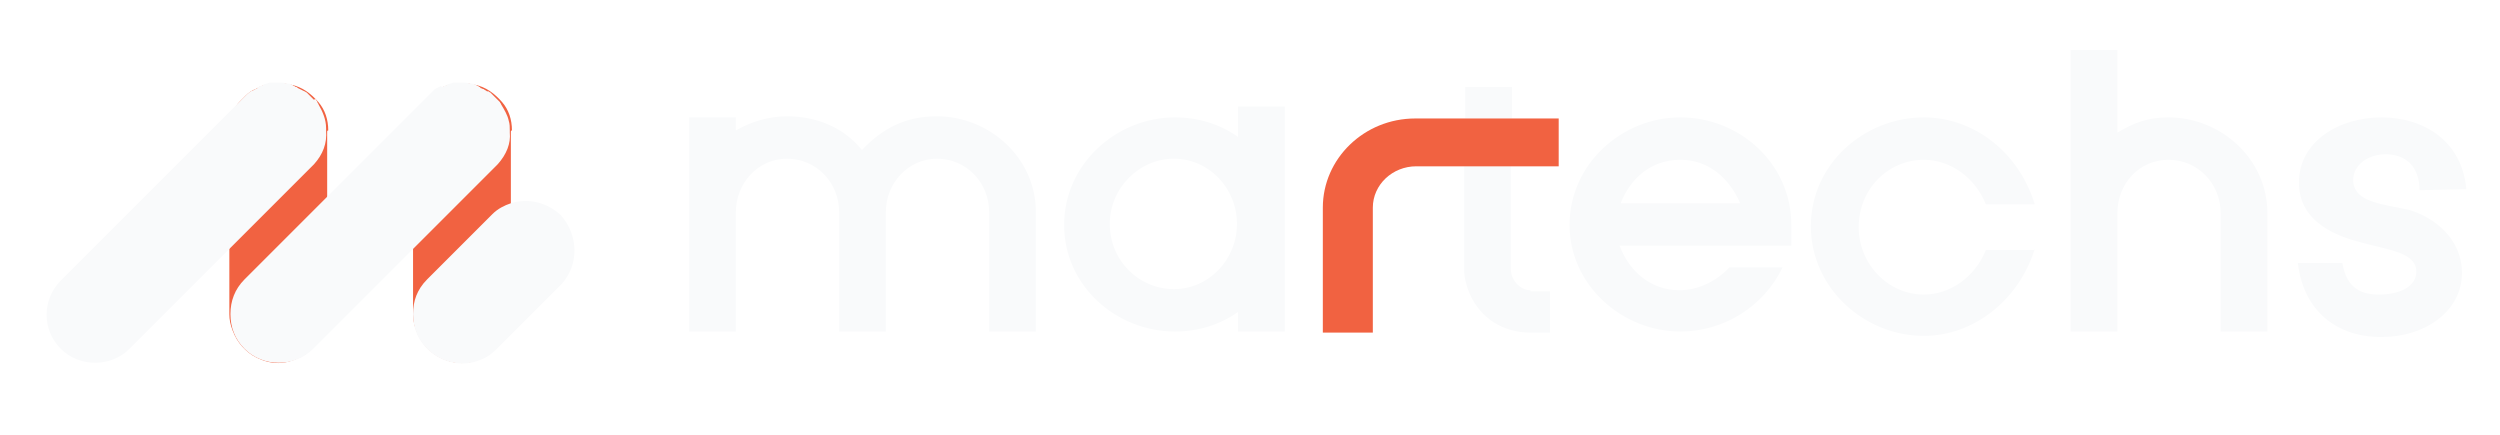 <?xml version="1.0" encoding="utf-8"?>
<!-- Generator: Adobe Illustrator 27.0.0, SVG Export Plug-In . SVG Version: 6.00 Build 0)  -->
<svg version="1.1" id="Layer_1" xmlns="http://www.w3.org/2000/svg" xmlns:xlink="http://www.w3.org/1999/xlink" x="0px" y="0px"
	 viewBox="0 0 230 40" style="enable-background:new 0 0 230 40;" xml:space="preserve">
<style type="text/css">
	.st0{fill:#FFFFFF;filter:url(#Adobe_OpacityMaskFilter);}
	.st1{mask:url(#mask0_1486_25952_00000132770267379997646320000004357019790948540800_);}
	.st2{fill-rule:evenodd;clip-rule:evenodd;fill:#EA4B71;}
	.st3{fill:#FFFFFF;}
	.st4{fill:#EA4B71;}
	.st5{fill:#F9FAFB;}
	.st6{fill:#F16241;}
</style>
<g>
	<g>
		<g>
			<path class="st5" d="M63.4,10.8h4.3v1.2c1.4-0.8,3-1.3,4.7-1.3c2.7,0,5.2,1,6.9,3.1c1.9-2,4-3.1,6.9-3.1c4.8,0,9.1,3.8,9.1,8.8
				v11h-4.3v-11c0-2.7-2.1-4.9-4.8-4.9c-2.6,0-4.7,2.2-4.7,4.9v11h-4.3v-11c0-2.7-2.1-4.9-4.8-4.9c-2.7,0-4.7,2.3-4.7,4.9v11h-4.3
				V10.8z"/>
			<path class="st5" d="M113.9,28.7c-1.7,1.2-3.7,1.8-5.8,1.8c-5.4,0-10.2-4.2-10.2-9.8s4.8-9.9,10.2-9.9c2.1,0,4.1,0.6,5.8,1.8V9.8
				h4.3v20.7h-4.3V28.7z M108,26.6c3.2,0,5.8-2.7,5.8-6c0-3.3-2.6-6-5.8-6c-3.2,0-5.9,2.7-5.9,6C102.1,24,104.8,26.6,108,26.6z"/>
			<path class="st5" d="M140.8,26.7c-1,0-1.8-1-1.8-1.9V14.6h-4.3v10.2c0,0.7,0.2,1.5,0.5,2.2c1,2.3,3.1,3.6,5.6,3.6h1.8v-3.8H140.8
				z"/>
			<rect x="134.8" y="8" class="st5" width="4.3" height="2.9"/>
			<path class="st5" d="M164,24.6c-1.8,3.7-5.5,5.9-9.4,5.9c-5.4,0-10.2-4.3-10.2-9.8c0-5.6,4.8-9.9,10.2-9.9
				c5.4,0,10.2,4.2,10.2,9.9v1.9H149c0.9,2.4,2.9,4.1,5.5,4.1c1.7,0,3.4-0.8,4.6-2.1H164z M160.1,18.7c-1-2.3-2.9-4-5.5-4
				c-2.7,0-4.6,1.7-5.5,4H160.1z"/>
			<path class="st5" d="M187.2,22.9c-1.5,4.8-5.7,8-10.2,8c-5.5,0-10.4-4.4-10.4-10.1c0-5.7,4.9-10,10.4-10c4.5,0,8.7,3.1,10.2,8
				h-4.5c-1-2.5-3.3-4.1-5.7-4.1c-3.3,0-6,2.7-6,6.2c0,3.4,2.7,6.2,6,6.2c2.4,0,4.7-1.6,5.7-4.1H187.2z"/>
			<path class="st5" d="M190.5,4.6h4.3v7.6c1.5-0.9,2.8-1.4,4.7-1.4c4.8,0,9.1,3.8,9.1,8.8v10.9h-4.3V19.6c0-2.7-2.1-4.9-4.8-4.9
				c-2.7,0-4.7,2.2-4.7,4.9v10.9h-4.3V4.6z"/>
			<path class="st5" d="M226.5,25.1c0,3.6-3.5,5.9-7.3,5.9c-3.5,0.1-7.2-1.8-7.8-6.8h4.1c0.4,2.4,1.8,2.9,3.4,2.9
				c1.8,0,3.4-0.7,3.4-2.1c0-1.8-2.6-2-5.1-2.7c-1.9-0.5-5.7-1.7-5.7-5.5c0-3.8,3.7-6,7.6-6c3.8,0,7.4,2.1,7.8,6.6l-4.3,0.1
				c0-0.3,0-1.7-1-2.6c-1.4-1.2-4-0.8-4.8,0.6c-0.1,0.1-0.5,0.9-0.2,1.7c0.5,1.4,2.6,1.6,5,2.1C224,20,226.5,22,226.5,25.1z"/>
			<path class="st6" d="M143.4,10.9v4.4h-3.8c0,0-0.1,0-0.1,0l-6.1,0l-3.1,0c-2.2,0-4,1.7-4,3.8l0,11.5l-4.6,0l0-11.5
				c0-4.5,3.8-8.2,8.5-8.2h3.1l6.1,0H143.4z"/>
		</g>
	</g>
	<path class="st6" d="M30.1,12.1v16.8c0,1-0.3,1.9-0.9,2.6l-1,1c-0.7,0.5-1.7,0.9-2.6,0.9h0c-0.7,0-1.4-0.2-2-0.5c0,0,0,0,0,0
		c-1-0.5-1.8-1.4-2.2-2.5c-0.2-0.5-0.3-1-0.3-1.5c0-0.3,0-0.6,0.1-0.9c-0.1,0.3-0.1,0.6-0.1,0.9V11.6c0.1-0.9,0.4-1.7,1-2.3
		c0,0,0,0,0,0l0.5-0.5c0,0,0,0,0,0c0.3-0.3,0.6-0.5,0.9-0.6c1-0.6,2.1-0.7,3.2-0.4c0,0,0.1,0,0.1,0c1,0.2,1.8,0.8,2.5,1.6
		c0,0,0,0,0,0c0.6,0.7,0.9,1.6,0.9,2.6h0C30.1,12,30.1,12.1,30.1,12.1z"/>
	<path class="st6" d="M47,12.1v16.8c0,1-0.3,1.9-0.9,2.6l-1,1c-0.7,0.5-1.7,0.9-2.6,0.9h0c-0.7,0-1.4-0.2-2-0.5c0,0,0,0,0,0
		c-1-0.5-1.8-1.4-2.2-2.5c-0.2-0.5-0.3-1-0.3-1.5c0-0.3,0-0.6,0.1-0.9c-0.1,0.3-0.1,0.6-0.1,0.9V11.6c0.1-0.9,0.4-1.7,1-2.3
		c0,0,0,0,0,0l0.5-0.5c0,0,0,0,0,0c0.3-0.3,0.6-0.5,0.9-0.6c1-0.6,2.1-0.7,3.2-0.4c0,0,0.1,0,0.1,0c1,0.2,1.8,0.8,2.5,1.6
		c0,0,0,0,0,0c0.6,0.7,0.9,1.6,0.9,2.6h0C47,12,47,12.1,47,12.1z"/>
	<path class="st5" d="M28.9,15.1L28.9,15.1l-17,17h0c-1.7,1.7-4.6,1.7-6.3,0c-1.8-1.8-1.7-4.6,0-6.3l0,0l17-17l0,0l0,0
		c0.2-0.2,0.4-0.4,0.7-0.5c0.1,0,0.1-0.1,0.2-0.1c0,0,0,0,0,0c0.1,0,0.1-0.1,0.2-0.1c0,0,0,0,0,0C23.7,8,23.8,8,23.8,8c0,0,0,0,0,0
		c0.1,0,0.1-0.1,0.2-0.1c0.1,0,0.1,0,0.2-0.1c0.2-0.1,0.4-0.1,0.6-0.2c0.1,0,0.1,0,0.2,0c0.1,0,0.3,0,0.4,0c0.1,0,0.3,0,0.4,0h0
		c0.3,0,0.6,0.1,0.8,0.1c0.1,0,0.1,0,0.2,0.1c0.1,0,0.1,0,0.2,0.1c0.1,0,0.2,0.1,0.2,0.1c0.1,0,0.1,0,0.2,0.1
		c0.2,0.1,0.4,0.2,0.6,0.3c0.1,0,0.1,0.1,0.2,0.1c0.1,0.1,0.2,0.2,0.3,0.3c0,0,0.1,0.1,0.1,0.1c0,0,0,0,0.1,0.1c0,0,0.1,0.1,0.1,0.1
		c0,0,0,0,0.1,0.1C29,9,29,9.1,29,9.1c0,0,0,0,0,0c0,0,0.1,0.1,0.1,0.1c0,0,0,0,0,0c0,0.1,0.1,0.1,0.1,0.2c0,0.1,0.1,0.1,0.1,0.2
		c0.4,0.7,0.7,1.4,0.7,2.2h0c0,0.1,0,0.1,0,0.2C30.1,13.2,29.7,14.2,28.9,15.1z"/>
	<path class="st5" d="M45.8,15.1L45.8,15.1L38,22.9l-7.9,7.9l-1.3,1.3h0c-1.7,1.7-4.6,1.7-6.3,0c-0.9-0.9-1.3-2-1.3-3.2
		s0.4-2.3,1.3-3.2l0,0l7.7-7.7l9.3-9.3l0,0l0,0c0,0,0,0,0.1-0.1c0,0,0,0,0,0c0.1-0.1,0.1-0.1,0.2-0.2c0,0,0.1-0.1,0.1-0.1
		c0,0,0.1-0.1,0.1-0.1c0.1,0,0.1-0.1,0.2-0.1c0.1,0,0.1-0.1,0.2-0.1c0.1,0,0.1-0.1,0.2-0.1C40.6,8,40.6,8,40.7,8
		c0.1,0,0.1-0.1,0.2-0.1c0.1,0,0.1,0,0.2-0.1c0.2-0.1,0.4-0.1,0.6-0.2c0.1,0,0.1,0,0.2,0c0.1,0,0.3,0,0.4,0c0.1,0,0.3,0,0.4,0h0
		c0.3,0,0.6,0.1,0.8,0.1c0.1,0,0.1,0,0.2,0.1c0.1,0,0.1,0,0.2,0.1c0.1,0,0.2,0.1,0.2,0.1c0,0,0.1,0,0.1,0.1c0.1,0,0.2,0.1,0.3,0.1
		c0.1,0.1,0.2,0.1,0.3,0.2c0,0,0,0,0.1,0c0.1,0,0.1,0.1,0.2,0.1c0.1,0.1,0.2,0.2,0.3,0.3c0,0,0.1,0.1,0.1,0.1c0,0,0,0,0.1,0.1
		c0,0,0.1,0.1,0.1,0.1c0,0,0,0,0.1,0.1c0,0,0.1,0.1,0.1,0.1c0,0,0,0,0,0c0,0,0.1,0.1,0.1,0.1c0,0,0,0,0,0c0,0.1,0.1,0.1,0.1,0.2
		c0.3,0.5,0.6,1,0.7,1.5c0.1,0.3,0.1,0.6,0.1,0.9h0c0,0.1,0,0.1,0,0.2C47,13.2,46.6,14.2,45.8,15.1z"/>
	<path class="st5" d="M51.7,26.1L51.7,26.1l-6,6h0c-0.4,0.4-0.9,0.8-1.5,1c-1.6,0.7-3.6,0.3-4.9-1c-0.9-0.9-1.3-2-1.3-3.2
		c0-0.6,0.1-1.2,0.3-1.7c0.2-0.5,0.5-1,1-1.5l0,0l6-6l0,0c0.5-0.5,1.1-0.8,1.7-1c1.6-0.5,3.3-0.1,4.6,1.1
		C53.2,21.6,53.3,24.3,51.7,26.1z"/>
</g>
</svg>
